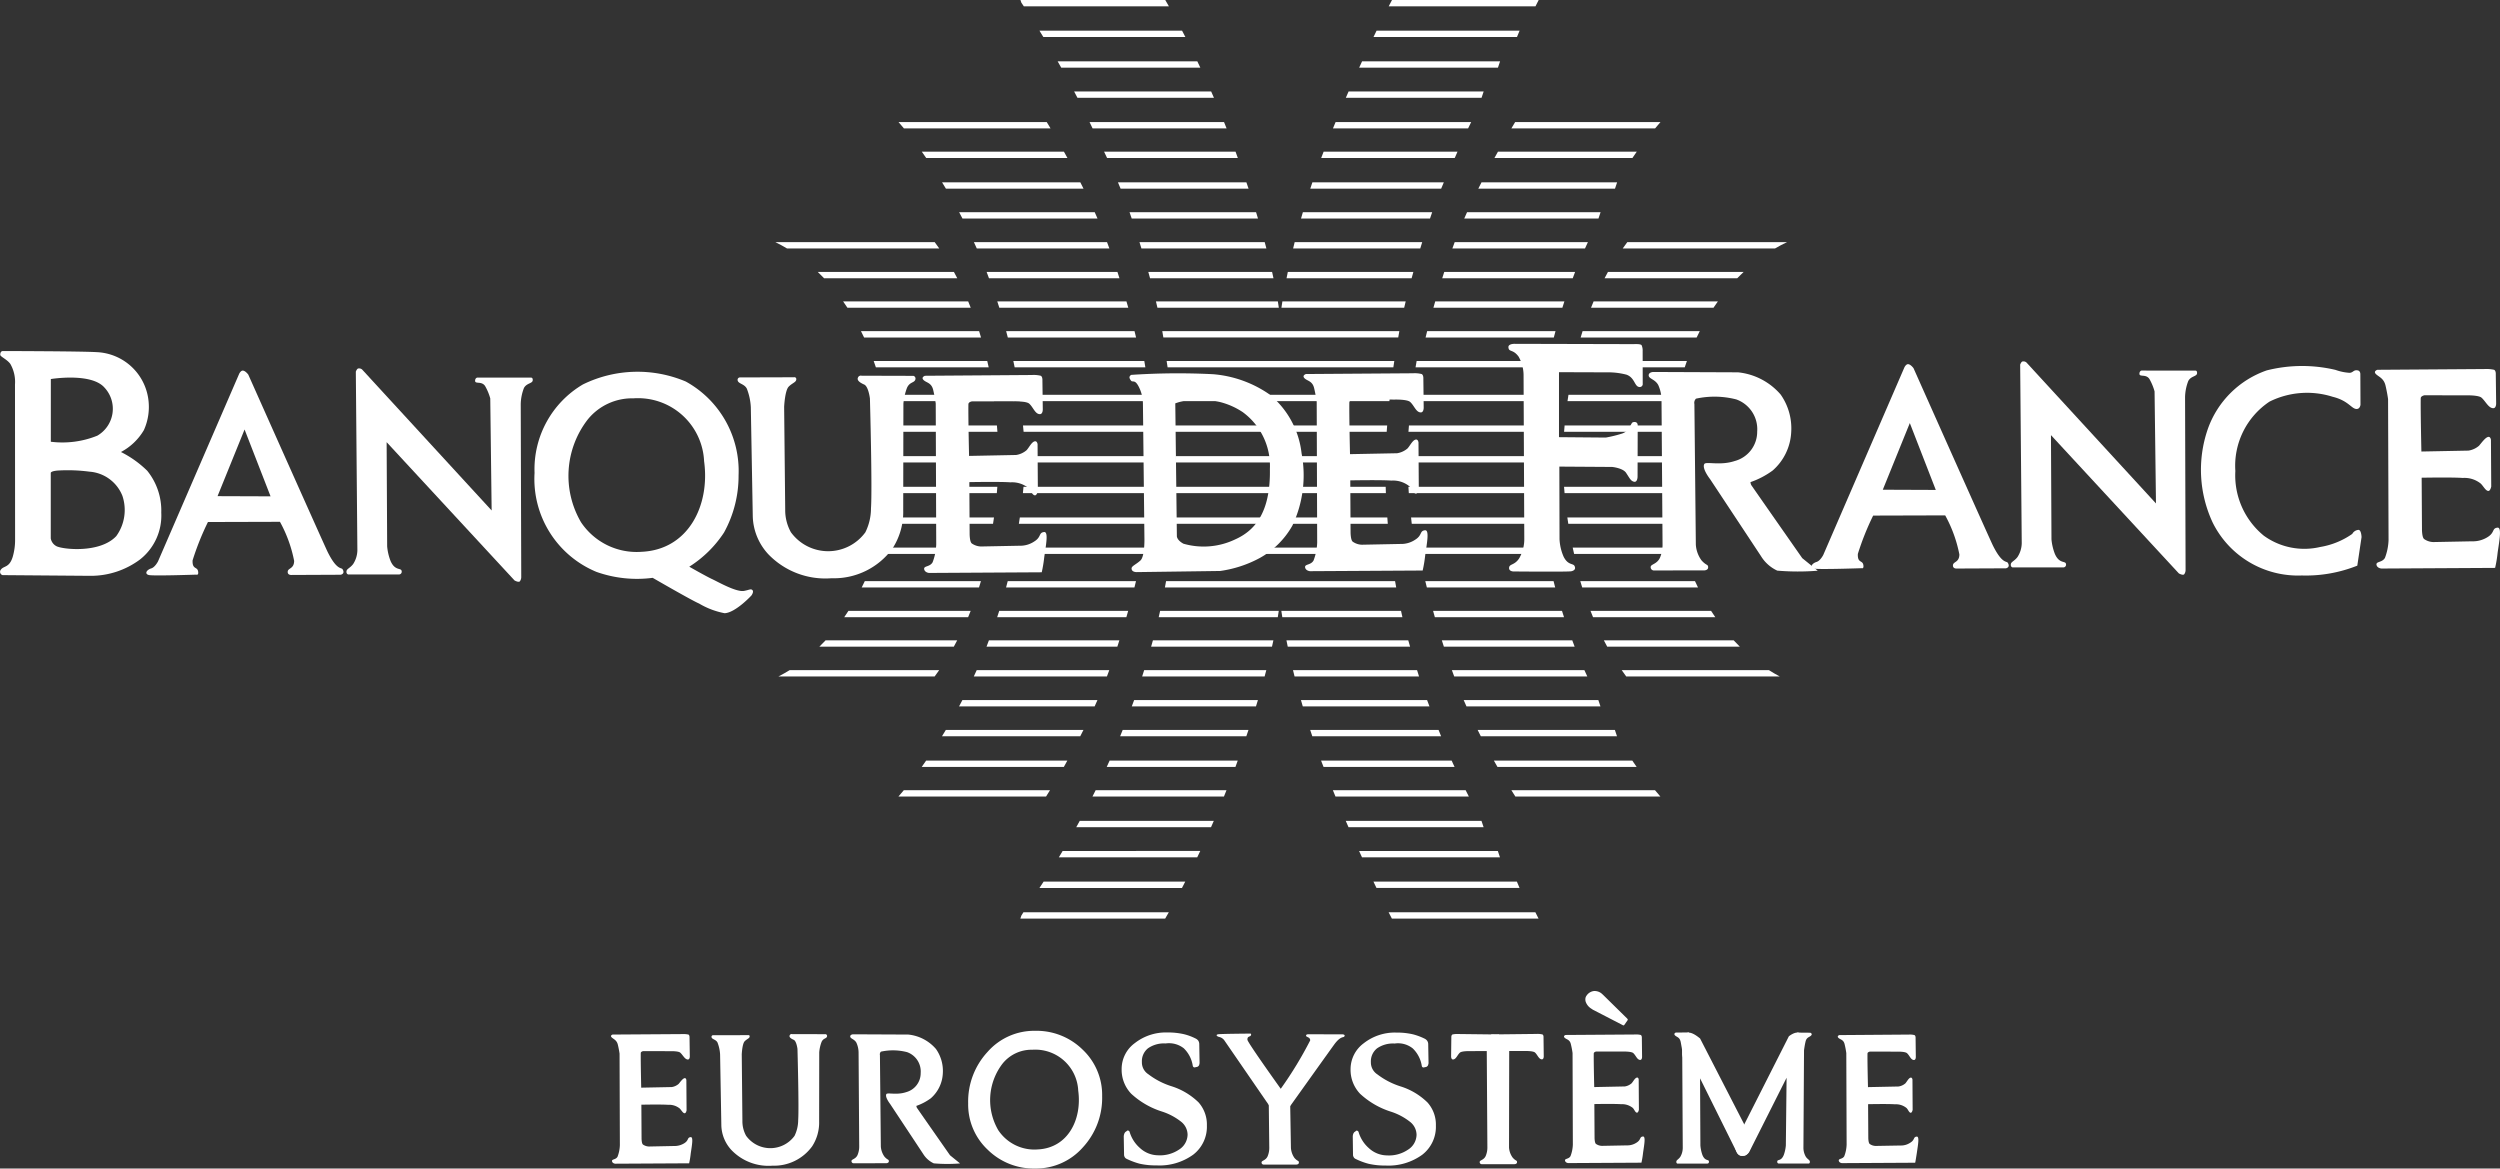 <svg id="Calque_1" data-name="Calque 1" xmlns="http://www.w3.org/2000/svg" viewBox="0 0 155.905 72.871"><rect x="0" y="0" width="155.905" height="72.871" fill="#333333" stroke="none"/><defs><style>.cls-1{fill:#fff;}</style></defs><title>logo_BDF_2019 _blanc_RVB</title><path class="cls-1" d="M81.169,28.27a5.534,5.534,0,0,0-2.01-3.68,7.185,7.185,0,0,0-3.516-1.254,43.712,43.712,0,0,0-5.103.043c-.147.107-.124.194-.015.349s.238-.116.501.411a2.343,2.343,0,0,1,.249,1.011l.093,8.362s.039,1.178-.248,1.44-.556.344-.553.501c.004.251.352.224.352.224l5.173-.07a7.32,7.32,0,0,0,2.466-.807,5.263,5.263,0,0,0,2.035-2.017A7.341,7.341,0,0,0,81.169,28.27Zm-4.152,5.373a4.554,4.554,0,0,1-3.214.264c-.428-.232-.411-.478-.411-.478l-.099-8.274a3.525,3.525,0,0,1,1.401-.214,4.565,4.565,0,0,1,2.801.757,4.152,4.152,0,0,1,1.698,3.543C79.243,32.024,78.204,33.115,77.017,33.643Z"/><path class="cls-1" d="M46.923,36.801c-.103-.101-.19-.011-.523.049-.489.089-1.619-.564-1.99-.735s-1.426-.774-1.426-.774A7.149,7.149,0,0,0,45.151,33.21a7.307,7.307,0,0,0,.908-3.561,6.369,6.369,0,0,0-3.29-5.855,7.731,7.731,0,0,0-6.417.18,6.135,6.135,0,0,0-3.016,5.519,6.268,6.268,0,0,0,3.869,6.175,7.57,7.57,0,0,0,3.498.367s2.477,1.433,2.89,1.601a4.898,4.898,0,0,0,1.595.605c.68-.029,1.673-1.106,1.673-1.106S47.03,36.907,46.923,36.801Zm-6.924-2.389a4.17,4.17,0,0,1-3.766-1.845,5.735,5.735,0,0,1,.427-6.416,3.559,3.559,0,0,1,2.847-1.31,4.122,4.122,0,0,1,4.402,3.92C44.288,31.514,42.931,34.288,39.999,34.412Z"/><path class="cls-1" d="M21.716,35.825h3.165a.172.172,0,0,0,.165-.221c-.029-.206-.418.013-.692-.626a3.304,3.304,0,0,1-.21-.902l-.033-6.502,7.977,8.624s.247.142.332.054a.443.443,0,0,0,.086-.264l-.032-10.8a2.968,2.968,0,0,1,.199-.989c.167-.315.527-.276.548-.474.019-.183-.099-.175-.099-.175L29.76,23.548s-.125.019-.132.19c-.011.241.406,0,.626.34a3.348,3.348,0,0,1,.32.768L30.66,31.834l-8.076-8.789a.287.287,0,0,0-.241-.066c-.088.013-.153.198-.153.198l.097,11.142a1.631,1.631,0,0,1-.264.857c-.216.28-.428.292-.417.493A.15.15,0,0,0,21.716,35.825Z"/><path class="cls-1" d="M46.152,23.537l3.362-.01a.115.115,0,0,1,.145.109c.008.204-.231.232-.472.474s-.286,1.263-.286,1.263L48.967,31.77a2.843,2.843,0,0,0,.354,1.42,2.873,2.873,0,0,0,4.645.005,3.366,3.366,0,0,0,.35-1.501c.089-1.205-.066-6.846-.066-6.846s-.09-.755-.362-.869c-.349-.153-.447-.3-.384-.431a.191.191,0,0,1,.229-.118l3.232.009a.177.177,0,0,1,.12.223c-.064.226-.341.138-.518.512a3.63,3.63,0,0,0-.229,1.001l-.012,6.638a4.177,4.177,0,0,1-.67,2.394A4.516,4.516,0,0,1,51.857,36.06a4.933,4.933,0,0,1-3.956-1.51,3.62,3.62,0,0,1-.956-2.318l-.122-6.835a3.679,3.679,0,0,0-.249-1.16c-.158-.308-.539-.297-.574-.522A.148.148,0,0,1,46.152,23.537Z"/><path class="cls-1" d="M57.685,23.434s-.266.087-.091.264.493.159.602.621.158.844.158.844l.031,8.791a3.4,3.4,0,0,1-.226,1.111c-.175.305-.561.207-.526.43.037.213.303.235.303.235l7.029-.041a8.204,8.204,0,0,0,.157-.948c.122-.836.266-1.599-.016-1.562-.348.046-.148.308-.616.594a1.568,1.568,0,0,1-.91.26L61.175,34.08a1.048,1.048,0,0,1-.575-.192c-.138-.118-.132-.619-.132-.619l-.018-3.203s1.914-.035,2.563.014a1.625,1.625,0,0,1,1.119.35c.164.155.245.47.42.46.12-.01.171-.276.171-.276l-.018-2.913s-.027-.237-.204-.172-.322.365-.474.54a1.304,1.304,0,0,1-.66.305l-2.934.058s-.057-2.464-.041-3.226c.003-.14.231-.184.231-.184l2.617.004s.76-.018.945.148c.253.227.366.649.661.653.194.003.184-.304.184-.304l-.023-1.803s.017-.225-.104-.287a1.851,1.851,0,0,0-.545-.047Z"/><path class="cls-1" d="M97.244,29.098l.011,4.528a3.072,3.072,0,0,0,.254,1.088c.275.55.592.404.681.581s0,.284-.199.33c-.197.045-3.625.012-3.625.012s-.293-.008-.254-.253c.038-.226.338-.128.626-.561a2.41,2.41,0,0,0,.32-1.23l-.045-10.142a2.372,2.372,0,0,0-.308-1.208c-.358-.492-.61-.259-.637-.585-.018-.218.363-.216.363-.216l7.459.019s.42-.029.485.068a.831.831,0,0,1,.064.373l.004,2.021a.187.187,0,0,1-.222.21c-.297-.041-.267-.578-.79-.768a4.542,4.542,0,0,0-1.221-.145l-2.988-.01v4.052l2.92.025a7.716,7.716,0,0,0,1.034-.256c.483-.175.51-.671.669-.703.295-.066.286.188.286.188l-.009,3.22s-.005.352-.218.307c-.199-.043-.27-.207-.494-.55-.197-.307-.871-.373-.871-.373Z"/><path class="cls-1" d="M103.409,24.006c-.207-.371-.604-.379-.594-.61.007-.184.274-.199.274-.199l5.297.022a4.047,4.047,0,0,1,2.659,1.385,3.666,3.666,0,0,1,.658,2.351,3.395,3.395,0,0,1-1.155,2.386,5.176,5.176,0,0,1-1.384.725.436.436,0,0,0,.057.198c.531.768,3.171,4.543,3.171,4.543l.966.784a15.417,15.417,0,0,1-2.523-.005,2.341,2.341,0,0,1-1.016-.905l-3.176-4.803s-.52-.657-.359-.94c.104-.177.976.118,1.899-.189a1.888,1.888,0,0,0,1.399-1.838,1.971,1.971,0,0,0-1.309-2.004,5.447,5.447,0,0,0-2.507-.046.366.366,0,0,0-.1.338l.09,8.774a1.868,1.868,0,0,0,.347.964c.306.352.424.239.42.447,0,.183-.245.188-.245.188l-3.165.002a.202.202,0,0,1-.172-.234c.023-.159.399-.164.578-.559a2.083,2.083,0,0,0,.161-.825l-.064-8.926A2.309,2.309,0,0,0,103.409,24.006Z"/><path class="cls-1" d="M147.006,35.275a8.645,8.645,0,0,1-3.46.613,5.935,5.935,0,0,1-5.558-3.297,7.779,7.779,0,0,1-.309-5.824,5.973,5.973,0,0,1,3.68-3.669,9.036,9.036,0,0,1,4.287-.031,3.182,3.182,0,0,0,.878.183c.233-.01.234-.198.506-.152.173.029.166.231.166.231l.009,1.912s-.025.266-.243.264c-.317-.002-.504-.52-1.493-.761a5.265,5.265,0,0,0-3.934.3,4.804,4.804,0,0,0-2.134,4.33,4.855,4.855,0,0,0,1.774,4.032,4.307,4.307,0,0,0,3.516.705,4.852,4.852,0,0,0,2.001-.816.48.48,0,0,1,.393-.251c.174.011.186.452.186.452Z"/><path class="cls-1" d="M81.441,23.325s-.265.087-.089.264.492.159.601.621.159.844.159.844l.03,8.79a3.413,3.413,0,0,1-.227,1.111c-.175.305-.56.207-.526.43.037.213.304.235.304.235l7.028-.041a8.193,8.193,0,0,0,.157-.948c.122-.837.266-1.6-.018-1.562-.347.046-.147.307-.615.594a1.561,1.561,0,0,1-.91.259L84.93,33.97a1.036,1.036,0,0,1-.574-.192c-.138-.117-.132-.618-.132-.618l-.018-3.203s1.915-.036,2.563.014a1.615,1.615,0,0,1,1.118.35c.166.154.247.469.42.459.122-.01.172-.275.172-.275L88.46,27.592s-.027-.237-.204-.172-.322.365-.474.54a1.302,1.302,0,0,1-.658.305l-2.935.057s-.057-2.463-.041-3.225c.002-.14.231-.183.231-.183l2.616.004s.76-.019.944.148c.256.227.367.649.663.653.191.003.182-.305.182-.305l-.021-1.803s.016-.224-.107-.286a1.826,1.826,0,0,0-.542-.047Z"/><path class="cls-1" d="M125.507,35.386h3.165a.172.172,0,0,0,.165-.22c-.029-.206-.418.012-.692-.627a3.324,3.324,0,0,1-.211-.902l-.032-6.502,7.976,8.624s.247.142.333.054a.443.443,0,0,0,.086-.264l-.032-10.8a2.983,2.983,0,0,1,.2-.989c.166-.315.528-.276.547-.474.018-.183-.098-.174-.098-.174l-3.364-.003s-.125.019-.131.19c-.011.241.406,0,.626.34a3.396,3.396,0,0,1,.318.769l.088,6.988-8.076-8.789a.288.288,0,0,0-.241-.066c-.088.013-.152.198-.152.198l.098,11.141a1.64,1.64,0,0,1-.265.858c-.216.281-.429.293-.417.493A.15.15,0,0,0,125.507,35.386Z"/><path class="cls-1" d="M148.256,23.061s-.266.087-.091.264.492.258.601.719.159.845.159.845l.03,8.791A3.437,3.437,0,0,1,148.73,34.79c-.175.305-.561.208-.528.431.039.212.304.234.304.234l7.094-.04a7.502,7.502,0,0,0,.157-.948c.122-.837.266-1.6-.016-1.562-.349.045-.148.307-.615.593a1.725,1.725,0,0,1-.976.259l-2.405.047a1.039,1.039,0,0,1-.574-.191c-.138-.117-.132-.618-.132-.618l-.02-3.204s1.915-.035,2.563.015a1.619,1.619,0,0,1,1.12.35c.166.155.311.47.486.46.12-.01.17-.276.17-.276l-.018-2.913s-.027-.237-.204-.171-.386.365-.538.54a1.306,1.306,0,0,1-.66.305l-2.935.057s-.057-2.563-.041-3.325c.004-.14.231-.183.231-.183l2.618.004s.76-.019.944.148c.254.226.433.649.728.654.193.002.182-.306.182-.306l-.023-1.803s.018-.224-.104-.286a2.278,2.278,0,0,0-.61-.047Z"/><path class="cls-1" d="M9.181,29.357a6.461,6.461,0,0,0-1.638-1.169,3.623,3.623,0,0,0,1.43-1.366,3.517,3.517,0,0,0,.268-1.99,3.394,3.394,0,0,0-3.224-2.872C5.005,21.9.172,21.892.172,21.892s-.157-.007-.157.234c0,.117.418.278.628.567a2.248,2.248,0,0,1,.292,1.279L.941,33.659A3.743,3.743,0,0,1,.792,34.73c-.212.687-.556.545-.733.788a.213.213,0,0,0,.101.348l5.494.044a5.133,5.133,0,0,0,3.078-1.02,3.484,3.484,0,0,0,1.325-2.92A3.95,3.95,0,0,0,9.181,29.357ZM3.17,23.638s2.507-.414,3.341.528A1.938,1.938,0,0,1,6.07,27.169a5.8,5.8,0,0,1-2.901.379Zm4.079,9.796c-1.012,1.082-3.333.831-3.727.628a.679.679,0,0,1-.357-.486V29.49s-.008-.13.562-.153a10.349,10.349,0,0,1,1.852.077,2.396,2.396,0,0,1,2.052,1.501A2.776,2.776,0,0,1,7.249,33.435Z"/><path class="cls-1" d="M21.362,35.499c-.068-.122-.352.084-.929-1.079-.224-.456-4.95-11.06-4.95-11.06s-.173-.237-.336-.249c-.133-.009-.231.198-.231.198l-5.062,11.7s-.183.362-.416.435c-.313.097-.437.352-.15.417s2.958-.026,2.958-.026.153.061.109-.199c-.051-.317-.371-.098-.344-.692a16.768,16.768,0,0,1,.957-2.39l4.49-.013a8.345,8.345,0,0,1,.886,2.44c-.01.512-.392.43-.402.675-.011.229.251.2.251.2l3.055-.014S21.544,35.79,21.362,35.499Zm-7.795-4.558,1.685-4.157,1.621,4.169Z"/><path class="cls-1" d="M125.21,35.098c-.068-.122-.352.084-.928-1.079-.227-.456-4.952-11.06-4.952-11.06s-.172-.237-.334-.249c-.134-.009-.233.198-.233.198l-5.061,11.7s-.182.362-.417.435c-.313.097-.436.352-.15.417s2.96-.026,2.96-.026.15.061.107-.199c-.05-.317-.37-.098-.343-.692a16.679,16.679,0,0,1,.955-2.39l4.492-.013a8.368,8.368,0,0,1,.885,2.44c-.011.512-.392.43-.401.675-.011.229.25.2.25.2l3.054-.014S125.391,35.388,125.21,35.098ZM117.415,30.54l1.685-4.157,1.62,4.17Z"/><path class="cls-1" d="M88.982,36.637H96.985c-.036-.133-.07-.265-.102-.396H88.884C88.905,36.335,88.939,36.471,88.982,36.637Z"/><path class="cls-1" d="M70.843,36.24H62.844c-.034.131-.068.263-.104.396h8.005C70.786,36.47,70.818,36.342,70.843,36.24Z"/><path class="cls-1" d="M53.737,36.637h7.315c.042-.132.081-.265.121-.396H53.93C53.867,36.375,53.803,36.505,53.737,36.637Z"/><path class="cls-1" d="M72.719,36.24c-.023.132-.048.264-.073.396H87.07c-.023-.132-.048-.264-.071-.396Z"/><path class="cls-1" d="M98.67,36.637h7.221c-.064-.131-.127-.262-.188-.396H98.55C98.587,36.372,98.628,36.504,98.67,36.637Z"/><path class="cls-1" d="M99.346,38.491h7.624c-.088-.131-.177-.262-.263-.396h-7.52C99.238,38.226,99.29,38.359,99.346,38.491Z"/><path class="cls-1" d="M89.481,38.491h8.055c-.043-.132-.086-.266-.127-.396H89.37C89.404,38.223,89.442,38.354,89.481,38.491Z"/><path class="cls-1" d="M52.647,38.491h7.726c.055-.132.107-.265.16-.396H52.91C52.824,38.228,52.737,38.361,52.647,38.491Z"/><path class="cls-1" d="M87.371,38.095H79.907c.017.117.037.249.06.396h7.491C87.428,38.36,87.401,38.226,87.371,38.095Z"/><path class="cls-1" d="M72.259,38.491h7.426c.024-.148.044-.279.061-.396H72.347C72.317,38.226,72.29,38.36,72.259,38.491Z"/><path class="cls-1" d="M70.355,38.095H62.314c-.041.131-.085.264-.129.396h8.057Q70.302,38.287,70.355,38.095Z"/><path class="cls-1" d="M90.043,40.328h8.155c-.052-.129-.098-.264-.148-.395H89.916C89.955,40.062,90,40.195,90.043,40.328Z"/><path class="cls-1" d="M87.822,39.932H80.225c.025.128.052.259.081.395H87.936C87.898,40.195,87.859,40.066,87.822,39.932Z"/><path class="cls-1" d="M51.097,40.328h8.385c.073-.13.142-.263.211-.395H51.484C51.358,40.068,51.228,40.2,51.097,40.328Z"/><path class="cls-1" d="M71.786,40.328h7.538c.03-.136.059-.268.087-.395H71.898C71.862,40.066,71.823,40.195,71.786,40.328Z"/><path class="cls-1" d="M100.229,40.328H108.5c-.13-.128-.259-.259-.383-.395H100.02C100.088,40.065,100.156,40.197,100.229,40.328Z"/><path class="cls-1" d="M69.807,39.932H61.67c-.049.131-.098.266-.148.395H69.68C69.723,40.195,69.766,40.063,69.807,39.932Z"/><path class="cls-1" d="M101.416,42.187h9.575c-.231-.122-.454-.254-.676-.395h-9.181C101.227,41.924,101.32,42.056,101.416,42.187Z"/><path class="cls-1" d="M69.177,41.791H60.91c-.06.134-.121.263-.182.395h8.302Q69.106,41.988,69.177,41.791Z"/><path class="cls-1" d="M48.541,42.187h9.744c.097-.13.191-.263.284-.395H49.244C49.015,41.934,48.779,42.064,48.541,42.187Z"/><path class="cls-1" d="M71.227,42.187h7.637c.036-.134.071-.266.105-.395H71.352C71.31,41.923,71.269,42.056,71.227,42.187Z"/><path class="cls-1" d="M88.371,41.791H80.634c.032.13.064.261.098.395H88.494C88.453,42.056,88.412,41.923,88.371,41.791Z"/><path class="cls-1" d="M90.688,42.187h8.3c-.061-.132-.122-.26-.182-.395H90.542C90.59,41.923,90.638,42.054,90.688,42.187Z"/><path class="cls-1" d="M68.439,43.658H60.017c-.07.135-.14.265-.209.395H68.264C68.323,43.921,68.382,43.789,68.439,43.658Z"/><path class="cls-1" d="M91.278,43.658c.057.131.115.264.175.395h8.355l-.132-.395Z"/><path class="cls-1" d="M70.58,44.053h7.745c.041-.133.081-.266.121-.395H70.727C70.679,43.791,70.629,43.92,70.58,44.053Z"/><path class="cls-1" d="M88.996,43.658H81.13c.036.13.075.262.114.395h7.901C89.095,43.92,89.045,43.792,88.996,43.658Z"/><path class="cls-1" d="M89.712,45.52H81.706c.043.131.088.262.132.395H89.871C89.817,45.786,89.766,45.651,89.712,45.52Z"/><path class="cls-1" d="M69.854,45.915h7.869c.045-.131.093-.267.135-.395H70.013C69.959,45.651,69.907,45.786,69.854,45.915Z"/><path class="cls-1" d="M67.566,45.52H58.984c-.081.136-.16.265-.24.395h8.622C67.433,45.785,67.5,45.652,67.566,45.52Z"/><path class="cls-1" d="M100.839,45.915l-.132-.395h-8.559c.066.133.134.264.199.395Z"/><path class="cls-1" d="M102.064,47.827l-.27-.395H93.16c.075.132.152.265.225.395Z"/><path class="cls-1" d="M90.529,47.432h-8.144c.046.121.093.24.141.362a.255.255,0,0,0,.013.033H90.71C90.649,47.697,90.588,47.564,90.529,47.432Z"/><path class="cls-1" d="M69.018,47.827h8.027c.05-.136.095-.263.143-.395h-7.99C69.138,47.564,69.079,47.697,69.018,47.827Z"/><path class="cls-1" d="M66.562,47.432H57.756c-.093.133-.187.271-.276.395h8.864C66.415,47.699,66.487,47.567,66.562,47.432Z"/><path class="cls-1" d="M83.12,49.277c.056.133.109.266.163.396H91.6c-.066-.132-.134-.262-.2-.396Z"/><path class="cls-1" d="M68.128,49.673h8.2c.053-.132.106-.262.159-.396H68.328C68.261,49.412,68.195,49.541,68.128,49.673Z"/><path class="cls-1" d="M56.365,49.277c-.133.162-.242.288-.337.396h9.206c.083-.132.165-.261.248-.396Z"/><path class="cls-1" d="M103.208,49.277H94.251c.084.134.166.264.249.396h9.045Z"/><path class="cls-1" d="M67.118,51.584h8.405c.057-.132.115-.26.173-.395h-8.36C67.263,51.324,67.19,51.454,67.118,51.584Z"/><path class="cls-1" d="M92.387,51.189H83.923c.057.135.115.264.172.395H92.52Z"/><path class="cls-1" d="M66.032,53.464h8.63c.062-.131.124-.26.188-.396H66.268C66.189,53.201,66.11,53.336,66.032,53.464Z"/><path class="cls-1" d="M93.408,53.068H84.755c.062.135.122.266.182.396h8.604Z"/><path class="cls-1" d="M94.596,54.979H85.65c.063.135.127.269.19.396h8.922Z"/><path class="cls-1" d="M64.822,55.376H73.71c.066-.128.134-.259.204-.396H65.081C64.992,55.115,64.906,55.248,64.822,55.376Z"/><path class="cls-1" d="M63.693,57.1l-.062.187h9.031c.067-.116.142-.247.227-.396H63.823C63.777,56.965,63.735,57.033,63.693,57.1Z"/><path class="cls-1" d="M86.597,56.891c.073.145.141.276.204.396h9.147l-.199-.396Z"/><path class="cls-1" d="M98.165,34.545H105.12c-.045-.131-.088-.263-.131-.395H98.076C98.105,34.281,98.135,34.413,98.165,34.545Z"/><path class="cls-1" d="M71.447,34.15H63.271c-.027.129-.055.262-.082.395h8.183C71.397,34.413,71.424,34.282,71.447,34.15Z"/><path class="cls-1" d="M88.346,34.545H96.54c-.029-.133-.057-.266-.082-.395H88.269C88.292,34.282,88.32,34.413,88.346,34.545Z"/><path class="cls-1" d="M73.007,34.15c-.017.132-.037.263-.055.395H86.765c-.018-.132-.039-.263-.057-.395Z"/><path class="cls-1" d="M54.517,34.545h7.044c.03-.132.062-.265.089-.395h-7C54.608,34.282,54.563,34.414,54.517,34.545Z"/><path class="cls-1" d="M97.802,32.666h6.794c-.029-.131-.057-.263-.084-.395H97.743C97.761,32.401,97.781,32.532,97.802,32.666Z"/><path class="cls-1" d="M55.05,32.666H61.927c.021-.134.041-.265.06-.395h-6.85C55.11,32.403,55.08,32.535,55.05,32.666Z"/><path class="cls-1" d="M86.516,32.27H73.197c-.011.131-.018.265-.03.395H86.545C86.532,32.535,86.527,32.401,86.516,32.27Z"/><path class="cls-1" d="M88.04,32.666h8.153c-.023-.134-.043-.266-.061-.395H87.997C88.013,32.401,88.024,32.535,88.04,32.666Z"/><path class="cls-1" d="M71.718,32.27h-8.119c-.019.129-.039.261-.061.395h8.135C71.69,32.535,71.703,32.403,71.718,32.27Z"/><path class="cls-1" d="M55.369,30.754H62.164c.012-.136.022-.268.032-.395H55.409C55.396,30.491,55.384,30.623,55.369,30.754Z"/><path class="cls-1" d="M86.414,30.359H73.298c-.004.132-.009.265-.013.395h13.142C86.421,30.623,86.418,30.491,86.414,30.359Z"/><path class="cls-1" d="M87.856,30.754h8.087c-.014-.136-.025-.268-.037-.395H87.831C87.838,30.491,87.847,30.623,87.856,30.754Z"/><path class="cls-1" d="M71.882,30.359H63.828c-.012.127-.024.259-.038.395h8.067C71.866,30.622,71.875,30.491,71.882,30.359Z"/><path class="cls-1" d="M97.57,30.754h6.715c-.014-.131-.027-.263-.039-.395H97.537C97.546,30.486,97.557,30.618,97.57,30.754Z"/><path class="cls-1" d="M62.265,28.842c.002-.157.002-.29.001-.395H55.481c.001.081.004.163.004.243,0,.052-.003.102-.003.152Z"/><path class="cls-1" d="M97.471,28.447c-.002.102-.002.235,0,.395h6.706c0-.029-.002-.057-.002-.086,0-.104.005-.206.005-.309Z"/><path class="cls-1" d="M71.924,28.842c0-.127.007-.252.005-.381l-.001-.014h-7.992c0,.027-.001.055-.001.086.004.121.006.224.007.309Z"/><path class="cls-1" d="M87.781,28.447c0,.132.007.263.007.395h8.008c0-.077.004-.17.007-.271-.002-.046-.004-.087-.004-.124Z"/><path class="cls-1" d="M86.407,28.447H73.303c.004.132.001.263.003.395H86.403C86.407,28.71,86.403,28.579,86.407,28.447Z"/><path class="cls-1" d="M70.751,20.65H62.745c.036.134.071.265.104.397h7.999C70.824,20.945,70.792,20.816,70.751,20.65Z"/><path class="cls-1" d="M106.002,20.65h-7.309c-.043.133-.082.265-.12.397h7.234C105.871,20.913,105.936,20.78,106.002,20.65Z"/><path class="cls-1" d="M61.059,20.65H53.691c.066.132.132.263.196.397h7.292C61.14,20.915,61.101,20.782,61.059,20.65Z"/><path class="cls-1" d="M87.196,21.047c.016-.1.039-.231.07-.397H72.482c.03.172.053.3.067.397Z"/><path class="cls-1" d="M97.005,20.65H89c-.041.163-.075.291-.098.397h7.997C96.933,20.915,96.967,20.784,97.005,20.65Z"/><path class="cls-1" d="M97.559,18.796H89.503c-.039.135-.077.268-.113.396h8.042C97.473,19.061,97.516,18.929,97.559,18.796Z"/><path class="cls-1" d="M70.248,18.796H62.192c.044.132.087.265.128.396h8.042C70.325,19.064,70.287,18.932,70.248,18.796Z"/><path class="cls-1" d="M87.662,18.796h-7.69c-.023.146-.043.278-.06.396h7.655C87.596,19.066,87.629,18.932,87.662,18.796Z"/><path class="cls-1" d="M72.18,19.192h7.57c-.017-.117-.037-.248-.061-.396H72.087C72.121,18.933,72.152,19.066,72.18,19.192Z"/><path class="cls-1" d="M107.13,18.796H99.38q-.083.197-.161.396h7.638Q106.993,18.991,107.13,18.796Z"/><path class="cls-1" d="M60.378,18.796h-7.8q.137.195.269.396h7.69C60.486,19.06,60.434,18.928,60.378,18.796Z"/><path class="cls-1" d="M71.72,17.354h7.697c-.027-.127-.057-.258-.087-.395H71.611C71.648,17.093,71.686,17.226,71.72,17.354Z"/><path class="cls-1" d="M59.488,16.959h-8.491c.134.128.266.26.395.395h8.306C59.629,17.222,59.56,17.09,59.488,16.959Z"/><path class="cls-1" d="M88.14,16.959H80.311c-.028.136-.054.268-.08.395h7.8C88.065,17.227,88.102,17.092,88.14,16.959Z"/><path class="cls-1" d="M108.736,16.959h-8.461c-.073.131-.143.263-.211.395h8.271C108.466,17.219,108.598,17.087,108.736,16.959Z"/><path class="cls-1" d="M98.226,16.959h-8.16c-.043.133-.084.265-.127.395h8.139C98.128,17.223,98.176,17.087,98.226,16.959Z"/><path class="cls-1" d="M69.686,16.959H61.528c.051.129.098.265.147.395h8.137C69.772,17.224,69.729,17.092,69.686,16.959Z"/><path class="cls-1" d="M99.024,15.101H90.717c-.048.131-.098.263-.145.395h8.271C98.902,15.362,98.963,15.232,99.024,15.101Z"/><path class="cls-1" d="M111.442,15.101h-9.961c-.097.13-.193.262-.286.395h9.496C110.938,15.353,111.186,15.22,111.442,15.101Z"/><path class="cls-1" d="M88.692,15.101H80.738c-.032.134-.066.266-.097.395h7.929C88.612,15.365,88.651,15.235,88.692,15.101Z"/><path class="cls-1" d="M71.182,15.496h7.793c-.033-.129-.069-.261-.105-.395h-7.81C71.101,15.235,71.141,15.365,71.182,15.496Z"/><path class="cls-1" d="M69.037,15.101H60.735c.06.131.121.26.18.395h8.268Q69.111,15.297,69.037,15.101Z"/><path class="cls-1" d="M58.291,15.101H48.356c.247.12.489.253.727.395h9.492Q58.437,15.296,58.291,15.101Z"/><path class="cls-1" d="M70.576,13.63h7.875c-.038-.13-.079-.262-.12-.396H70.44C70.487,13.369,70.531,13.498,70.576,13.63Z"/><path class="cls-1" d="M68.269,13.234H59.814c.07.132.139.261.208.396h8.422C68.387,13.497,68.329,13.366,68.269,13.234Z"/><path class="cls-1" d="M89.313,13.234H81.25c-.039.133-.077.266-.116.396h8.044C89.222,13.497,89.266,13.369,89.313,13.234Z"/><path class="cls-1" d="M91.312,13.63h8.371l.132-.396H91.488C91.429,13.366,91.37,13.497,91.312,13.63Z"/><path class="cls-1" d="M67.373,11.372H58.75c.08.13.159.259.24.395h8.581C67.506,11.634,67.439,11.502,67.373,11.372Z"/><path class="cls-1" d="M100.846,11.372H92.389c-.068.13-.134.263-.2.395h8.525Z"/><path class="cls-1" d="M69.883,11.767h7.98c-.043-.128-.091-.265-.135-.395h-8.01C69.775,11.504,69.83,11.636,69.883,11.767Z"/><path class="cls-1" d="M90.039,11.372H81.843c-.045.132-.09.265-.132.395h8.162C89.926,11.636,89.982,11.504,90.039,11.372Z"/><path class="cls-1" d="M69.041,9.855h8.153c-.048-.133-.093-.26-.143-.395H68.853C68.917,9.592,68.98,9.724,69.041,9.855Z"/><path class="cls-1" d="M102.071,9.46H93.415c-.073.128-.145.259-.22.395h8.605Z"/><path class="cls-1" d="M66.35,9.46H57.486c.088.123.183.261.275.395h8.807C66.493,9.72,66.42,9.588,66.35,9.46Z"/><path class="cls-1" d="M90.753,9.78c.046-.106.093-.214.139-.32H82.544c-.005.011-.007.022-.013.032-.048.121-.093.242-.14.363h8.325C90.729,9.83,90.74,9.805,90.753,9.78Z"/><path class="cls-1" d="M91.745,7.614H83.29c-.056.13-.109.262-.165.395h8.428C91.618,7.876,91.683,7.745,91.745,7.614Z"/><path class="cls-1" d="M68.119,7.973l.019.036h8.355q-.08-.2-.159-.395H67.947C68.004,7.733,68.062,7.853,68.119,7.973Z"/><path class="cls-1" d="M65.278,7.614H56.035c.095.108.203.233.337.395h9.144C65.421,7.851,65.343,7.72,65.278,7.614Z"/><path class="cls-1" d="M103.55,7.614H94.487c-.063.105-.14.232-.236.395h8.963Z"/><path class="cls-1" d="M92.525,5.702h-8.423c-.057.131-.115.261-.173.395h8.464Z"/><path class="cls-1" d="M67.191,6.097h8.512c-.059-.135-.116-.264-.174-.395H66.984C67.053,5.833,67.122,5.963,67.191,6.097Z"/><path class="cls-1" d="M66.18,4.219h8.675c-.063-.135-.125-.265-.188-.395H65.956Q66.068,4.018,66.18,4.219Z"/><path class="cls-1" d="M93.548,3.824H84.942c-.059.131-.12.26-.181.395h8.654Z"/><path class="cls-1" d="M64.835,1.935q.113.181.229.372h8.857c-.07-.136-.138-.268-.205-.395H64.823Z"/><path class="cls-1" d="M94.766,1.912h-8.92c-.061.127-.125.261-.191.395h8.947Z"/><path class="cls-1" d="M95.955,0H86.808c-.064.12-.13.25-.206.395h9.153Z"/><path class="cls-1" d="M72.895.395C72.811.247,72.736.116,72.668,0h-9.031l.056.165c.051.076.101.15.155.231Z"/><path class="cls-1" d="M105.199,22.513H98.18c-.03.132-.061.265-.088.395h6.971C105.106,22.775,105.152,22.644,105.199,22.513Z"/><path class="cls-1" d="M86.892,22.909c.02-.132.037-.265.059-.395H72.754c.021.13.039.263.06.395Z"/><path class="cls-1" d="M88.276,22.909H96.47c.027-.131.054-.263.084-.395h-8.21C88.319,22.644,88.299,22.776,88.276,22.909Z"/><path class="cls-1" d="M71.361,22.513H63.194c.029.132.056.265.082.395h8.151C71.405,22.776,71.385,22.644,71.361,22.513Z"/><path class="cls-1" d="M61.567,22.513H54.485c.046.13.094.261.137.395H61.657C61.628,22.778,61.598,22.646,61.567,22.513Z"/><path class="cls-1" d="M61.933,24.62H55.029c.03.132.059.263.086.397h6.877Q61.964,24.821,61.933,24.62Z"/><path class="cls-1" d="M71.649,24.62H63.544c.021.134.042.267.061.397h8.095C71.684,24.885,71.666,24.752,71.649,24.62Z"/><path class="cls-1" d="M88.006,25.017h8.133c.018-.131.039-.263.061-.397h-8.144C88.04,24.752,88.02,24.885,88.006,25.017Z"/><path class="cls-1" d="M86.691,24.62H73.014c.016.132.033.265.047.397H86.645C86.659,24.884,86.677,24.752,86.691,24.62Z"/><path class="cls-1" d="M104.646,24.62H97.813c-.021.134-.043.267-.061.397h6.806C104.587,24.884,104.616,24.752,104.646,24.62Z"/><path class="cls-1" d="M62.169,26.532H55.36c.015.131.026.265.038.395h6.803Q62.188,26.736,62.169,26.532Z"/><path class="cls-1" d="M86.507,26.532H73.2c.01.132.023.263.032.395H86.477C86.486,26.794,86.498,26.664,86.507,26.532Z"/><path class="cls-1" d="M71.842,26.532H63.796c.013.136.027.269.038.395h8.04C71.867,26.794,71.851,26.664,71.842,26.532Z"/><path class="cls-1" d="M87.834,26.927h8.072c.013-.127.025-.258.039-.395H87.865C87.856,26.664,87.841,26.794,87.834,26.927Z"/><path class="cls-1" d="M104.31,26.532H97.572c-.012.136-.023.268-.032.395h6.729C104.281,26.796,104.294,26.663,104.31,26.532Z"/><path class="cls-1" d="M38.201,64.517s-.173.057-.058.172c.113.116.32.168.389.469.072.3.105.549.105.549l.019,5.708a2.183,2.183,0,0,1-.146.721c-.115.2-.366.138-.343.281.025.14.199.154.199.154l4.61-.025a5.334,5.334,0,0,0,.1-.617c.081-.544.173-1.039-.009-1.016-.226.029-.098.2-.401.386a1.157,1.157,0,0,1-.637.168l-1.561.032a.693.693,0,0,1-.374-.125c-.089-.079-.085-.401-.085-.401l-.012-2.082s1.245-.025,1.665.007a1.054,1.054,0,0,1,.726.229c.107.102.202.306.316.297.079-.005.112-.177.112-.177l-.013-1.894s-.018-.154-.132-.111c-.115.041-.251.238-.349.352a.854.854,0,0,1-.429.197l-1.906.038s-.037-1.665-.028-2.16c.003-.09.151-.12.151-.12l1.701.005s.493-.014.612.093c.166.148.282.422.474.427.127,0,.12-.199.12-.199L43,64.703s.011-.145-.069-.186a1.45,1.45,0,0,0-.394-.029Z"/><path class="cls-1" d="M44.47,64.558l2.185-.004s.091-.021.095.068c.004.134-.151.15-.308.311-.157.152-.185.817-.185.817l.041,4.156a1.86,1.86,0,0,0,.231.923,1.865,1.865,0,0,0,3.02.005,2.259,2.259,0,0,0,.227-.978c.057-.781-.044-4.444-.044-4.444s-.06-.492-.236-.567c-.226-.098-.291-.193-.248-.281a.123.123,0,0,1,.148-.075l2.099.005a.117.117,0,0,1,.079.145c-.044.147-.222.089-.338.334a2.339,2.339,0,0,0-.147.647l-.006,4.314a2.716,2.716,0,0,1-.438,1.556,2.931,2.931,0,0,1-2.469,1.204,3.203,3.203,0,0,1-2.569-.982,2.35,2.35,0,0,1-.622-1.504l-.078-4.442a2.386,2.386,0,0,0-.162-.751c-.103-.202-.351-.195-.373-.34A.098.098,0,0,1,44.47,64.558Z"/><path class="cls-1" d="M53.407,65.025c-.134-.24-.392-.245-.385-.397.005-.118.178-.127.178-.127l3.441.016a2.622,2.622,0,0,1,1.728.9,2.373,2.373,0,0,1,.427,1.527,2.195,2.195,0,0,1-.749,1.547,3.393,3.393,0,0,1-.9.474.282.282,0,0,0,.038.127c.344.501,2.06,2.953,2.06,2.953l.626.508a9.7,9.7,0,0,1-1.639-.004,1.529,1.529,0,0,1-.659-.585l-2.065-3.121s-.337-.429-.233-.612c.066-.114.634.077,1.233-.122a1.226,1.226,0,0,0,.908-1.196,1.279,1.279,0,0,0-.851-1.3,3.513,3.513,0,0,0-1.628-.03.234.234,0,0,0-.063.218l.057,5.701a1.228,1.228,0,0,0,.224.626c.2.231.275.157.275.29,0,.118-.158.123-.158.123l-2.057.002a.132.132,0,0,1-.113-.152c.016-.104.261-.105.376-.363a1.345,1.345,0,0,0,.104-.536l-.039-5.8A1.531,1.531,0,0,0,53.407,65.025Z"/><path class="cls-1" d="M97.632,64.543s-.173.057-.059.172c.115.116.32.102.39.404a5.543,5.543,0,0,1,.105.549l.018,5.71a2.185,2.185,0,0,1-.146.719c-.113.202-.365.138-.342.281.025.14.199.154.199.154l4.566-.025a5.432,5.432,0,0,0,.102-.619c.079-.542.173-1.037-.013-1.014-.224.03-.095.199-.399.386a1.027,1.027,0,0,1-.592.168l-1.563.03a.681.681,0,0,1-.372-.123c-.09-.077-.086-.402-.086-.402l-.013-2.082s1.245-.023,1.667.009a1.059,1.059,0,0,1,.726.229c.107.1.159.306.272.299.079-.007.113-.181.113-.181l-.013-1.892s-.016-.154-.132-.109c-.115.041-.209.236-.309.35a.834.834,0,0,1-.426.197l-1.906.039S99.38,66.19,99.39,65.694c.004-.089.152-.12.152-.12l1.697.002s.495-.011.615.097c.165.148.238.42.431.427.125,0,.118-.199.118-.199l-.014-1.171s.011-.147-.07-.188a1.163,1.163,0,0,0-.35-.029Z"/><path class="cls-1" d="M114.704,64.55s-.172.054-.057.172c.111.113.32.102.388.402a5.301,5.301,0,0,1,.104.549l.02,5.71a2.192,2.192,0,0,1-.147.721c-.115.199-.365.134-.342.279.025.14.197.152.197.152l4.567-.025s.014-.025.104-.615c.079-.544.172-1.039-.013-1.014-.225.027-.095.199-.401.383a1.037,1.037,0,0,1-.594.172l-1.561.027a.657.657,0,0,1-.37-.123c-.091-.075-.088-.399-.088-.399l-.013-2.082s1.245-.025,1.669.007a1.049,1.049,0,0,1,.724.229c.107.098.161.304.272.3.079-.009.113-.181.113-.181l-.011-1.892s-.02-.156-.134-.113-.209.238-.308.352a.841.841,0,0,1-.431.195l-1.901.039s-.041-1.602-.03-2.096c0-.091.152-.12.152-.12l1.699.004s.495-.014.613.097c.165.145.238.422.431.424.127,0,.118-.199.118-.199l-.014-1.171s.011-.143-.07-.184a1.157,1.157,0,0,0-.354-.032Z"/><path class="cls-1" d="M74.499,66.565a.086.086,0,0,1-.07-.023.124.124,0,0,1-.045-.075,1.925,1.925,0,0,0-.558-1.091,1.494,1.494,0,0,0-1.137-.304,1.737,1.737,0,0,0-1.095.3,1.029,1.029,0,0,0-.383.857.878.878,0,0,0,.401.762,4.688,4.688,0,0,0,1.452.751,4.24,4.24,0,0,1,1.681,1.005,2.086,2.086,0,0,1,.519,1.441,2.196,2.196,0,0,1-.85,1.817,3.581,3.581,0,0,1-2.293.671,4.523,4.523,0,0,1-1.06-.107,4.596,4.596,0,0,1-.798-.299.274.274,0,0,1-.114-.093.357.357,0,0,1-.05-.143l-.02-1.166a.596.596,0,0,1,.034-.163c.013-.045.07-.125.097-.129l.1-.075a.108.108,0,0,1,.079.018.121.121,0,0,1,.056.066,2.126,2.126,0,0,0,.644,1.007,1.686,1.686,0,0,0,1.125.454,2.125,2.125,0,0,0,1.311-.354,1.122,1.122,0,0,0,.535-.937,1.045,1.045,0,0,0-.386-.789,3.792,3.792,0,0,0-1.205-.646A5.074,5.074,0,0,1,70.54,68.203a2.165,2.165,0,0,1-.592-1.536,1.996,1.996,0,0,1,.823-1.618,3.14,3.14,0,0,1,2.023-.662,4.443,4.443,0,0,1,1.039.107,3.367,3.367,0,0,1,.714.263.457.457,0,0,1,.177.138.399.399,0,0,1,.064.204l.02,1.205c-.018.071-.018.129-.066.173a.165.165,0,0,1-.088.056Z"/><path class="cls-1" d="M67.521,65.462a4.1,4.1,0,0,0-2.97-1.179,3.872,3.872,0,0,0-2.963,1.313,4.556,4.556,0,0,0-1.211,3.21,3.863,3.863,0,0,0,1.211,2.886,4.088,4.088,0,0,0,2.963,1.179,3.891,3.891,0,0,0,2.97-1.309,4.548,4.548,0,0,0,1.211-3.207,3.886,3.886,0,0,0-1.211-2.893m-2.82,6.22a2.708,2.708,0,0,1-2.446-1.2,3.726,3.726,0,0,1,.276-4.165,2.32,2.32,0,0,1,1.852-.853A2.678,2.678,0,0,1,67.24,68.012C67.487,69.8,66.604,71.601,64.701,71.681Z"/><path class="cls-1" d="M80.446,68.105l.059,3.482a1.228,1.228,0,0,0,.221.626c.202.227.279.154.275.29,0,.12-.157.122-.157.122H78.786a.128.128,0,0,1-.111-.15c.014-.104.258-.107.376-.366a1.367,1.367,0,0,0,.104-.531l-.041-3.584"/><path class="cls-1" d="M83.744,64.505l-2.13-.007s-.172-.011-.165.088c.005.107.256.073.258.295A24.012,24.012,0,0,1,79.87,67.899s-2.066-2.883-2.077-3.054c-.016-.257.19-.165.224-.299.027-.111-.071-.089-.071-.089s-1.786.013-1.972.041c-.184.029-.104.14.098.179a.555.555,0,0,1,.272.191L79.63,69.645a.201.201,0,0,0,.15.086.451.451,0,0,0,.218-.109s3.07-4.301,3.218-4.5c.374-.504.558-.415.603-.469C83.937,64.53,83.744,64.505,83.744,64.505Z"/><path class="cls-1" d="M94.117,65.51l-.011,6.05a1.201,1.201,0,0,0,.225.628c.199.229.274.154.274.29,0,.12-.159.122-.159.122H92.389a.127.127,0,0,1-.111-.15c.014-.104.259-.107.374-.363a1.351,1.351,0,0,0,.104-.535l-.039-6.098"/><path class="cls-1" d="M92.999,65.543h2.11s.495-.013.617.095c.161.148.238.42.427.426.127.002.118-.199.118-.199l-.014-1.171s.013-.145-.068-.184a1.209,1.209,0,0,0-.352-.032l-2.849.032"/><path class="cls-1" d="M93.494,65.543l-1.838.007s-.492-.013-.613.095c-.165.148-.238.42-.431.426-.123.002-.118-.199-.118-.199l.014-1.171s-.011-.147.068-.188a1.287,1.287,0,0,1,.356-.03l2.548.03"/><path class="cls-1" d="M88.78,66.57a.096.096,0,0,1-.073-.023.12.12,0,0,1-.041-.073,1.928,1.928,0,0,0-.562-1.091,1.469,1.469,0,0,0-1.134-.306,1.738,1.738,0,0,0-1.094.3,1.035,1.035,0,0,0-.385.857.887.887,0,0,0,.401.764,4.739,4.739,0,0,0,1.452.753,4.169,4.169,0,0,1,1.679,1.003,2.072,2.072,0,0,1,.522,1.44,2.201,2.201,0,0,1-.849,1.817,3.586,3.586,0,0,1-2.293.674,4.496,4.496,0,0,1-1.062-.111,4.262,4.262,0,0,1-.799-.3.239.239,0,0,1-.111-.091.339.339,0,0,1-.054-.141l-.016-1.168a.547.547,0,0,1,.03-.161c.016-.046.07-.127.1-.13l.098-.075a.108.108,0,0,1,.077.018.124.124,0,0,1,.057.066,2.123,2.123,0,0,0,.644,1.009,1.68,1.68,0,0,0,1.127.452,2.102,2.102,0,0,0,1.307-.354,1.118,1.118,0,0,0,.538-.933,1.042,1.042,0,0,0-.388-.792,3.814,3.814,0,0,0-1.205-.646,5.076,5.076,0,0,1-1.928-1.118,2.164,2.164,0,0,1-.594-1.536,2.009,2.009,0,0,1,.826-1.618,3.133,3.133,0,0,1,2.023-.662,4.442,4.442,0,0,1,1.037.107,3.764,3.764,0,0,1,.714.263A.441.441,0,0,1,89,64.902a.382.382,0,0,1,.066.202l.021,1.209c-.021.07-.021.125-.068.17a.179.179,0,0,1-.088.055Z"/><path class="cls-1" d="M101.314,63.891c-.021.032-.039.05-.059.054a.099.099,0,0,1-.068-.021l-1.849-.955-.134-.089a.826.826,0,0,1-.311-.392.462.462,0,0,1-.027-.172.366.366,0,0,1,.07-.22.655.655,0,0,1,.433-.29.683.683,0,0,1,.506.148l.091.082,1.504,1.479a.183.183,0,0,1,.043.066.135.135,0,0,1-.032.07Z"/><path class="cls-1" d="M111.556,64.627s.411-.344.678-.197c.361.199.272.476.272.476l-.041,6.688a1.128,1.128,0,0,0,.155.55c.129.181.252.19.247.319-.004.089-.064.099-.064.099h-1.871s-.116,0-.098-.14c.02-.137.249.007.41-.406a2.348,2.348,0,0,0,.125-.582l.046-4.223-2.312,4.594a.501.501,0,0,1-.47.277c-.434-.003-.456-.78-.456-.78"/><path class="cls-1" d="M112.066,64.395l.828.007s.157.057.054.171c-.102.114-.293.101-.354.399a5.339,5.339,0,0,0-.095.545l-.004.451"/><path class="cls-1" d="M106.02,64.761c-.138-.11-.579-.477-.849-.33-.359.199-.268.476-.268.476l.037,6.688a1.107,1.107,0,0,1-.155.55c-.129.181-.252.19-.245.319.002.089.063.099.063.099h1.872s.115,0,.097-.14c-.016-.137-.247.007-.41-.406a2.343,2.343,0,0,1-.122-.582l-.021-4.188,2.287,4.607a.388.388,0,0,0,.438.222c.401-.007.542-.963.542-.963"/><path class="cls-1" d="M105.333,64.386l-.828.005s-.156.059-.054.173c.105.114.29.101.358.399.063.296.093.544.093.544l.004.453"/></svg>
